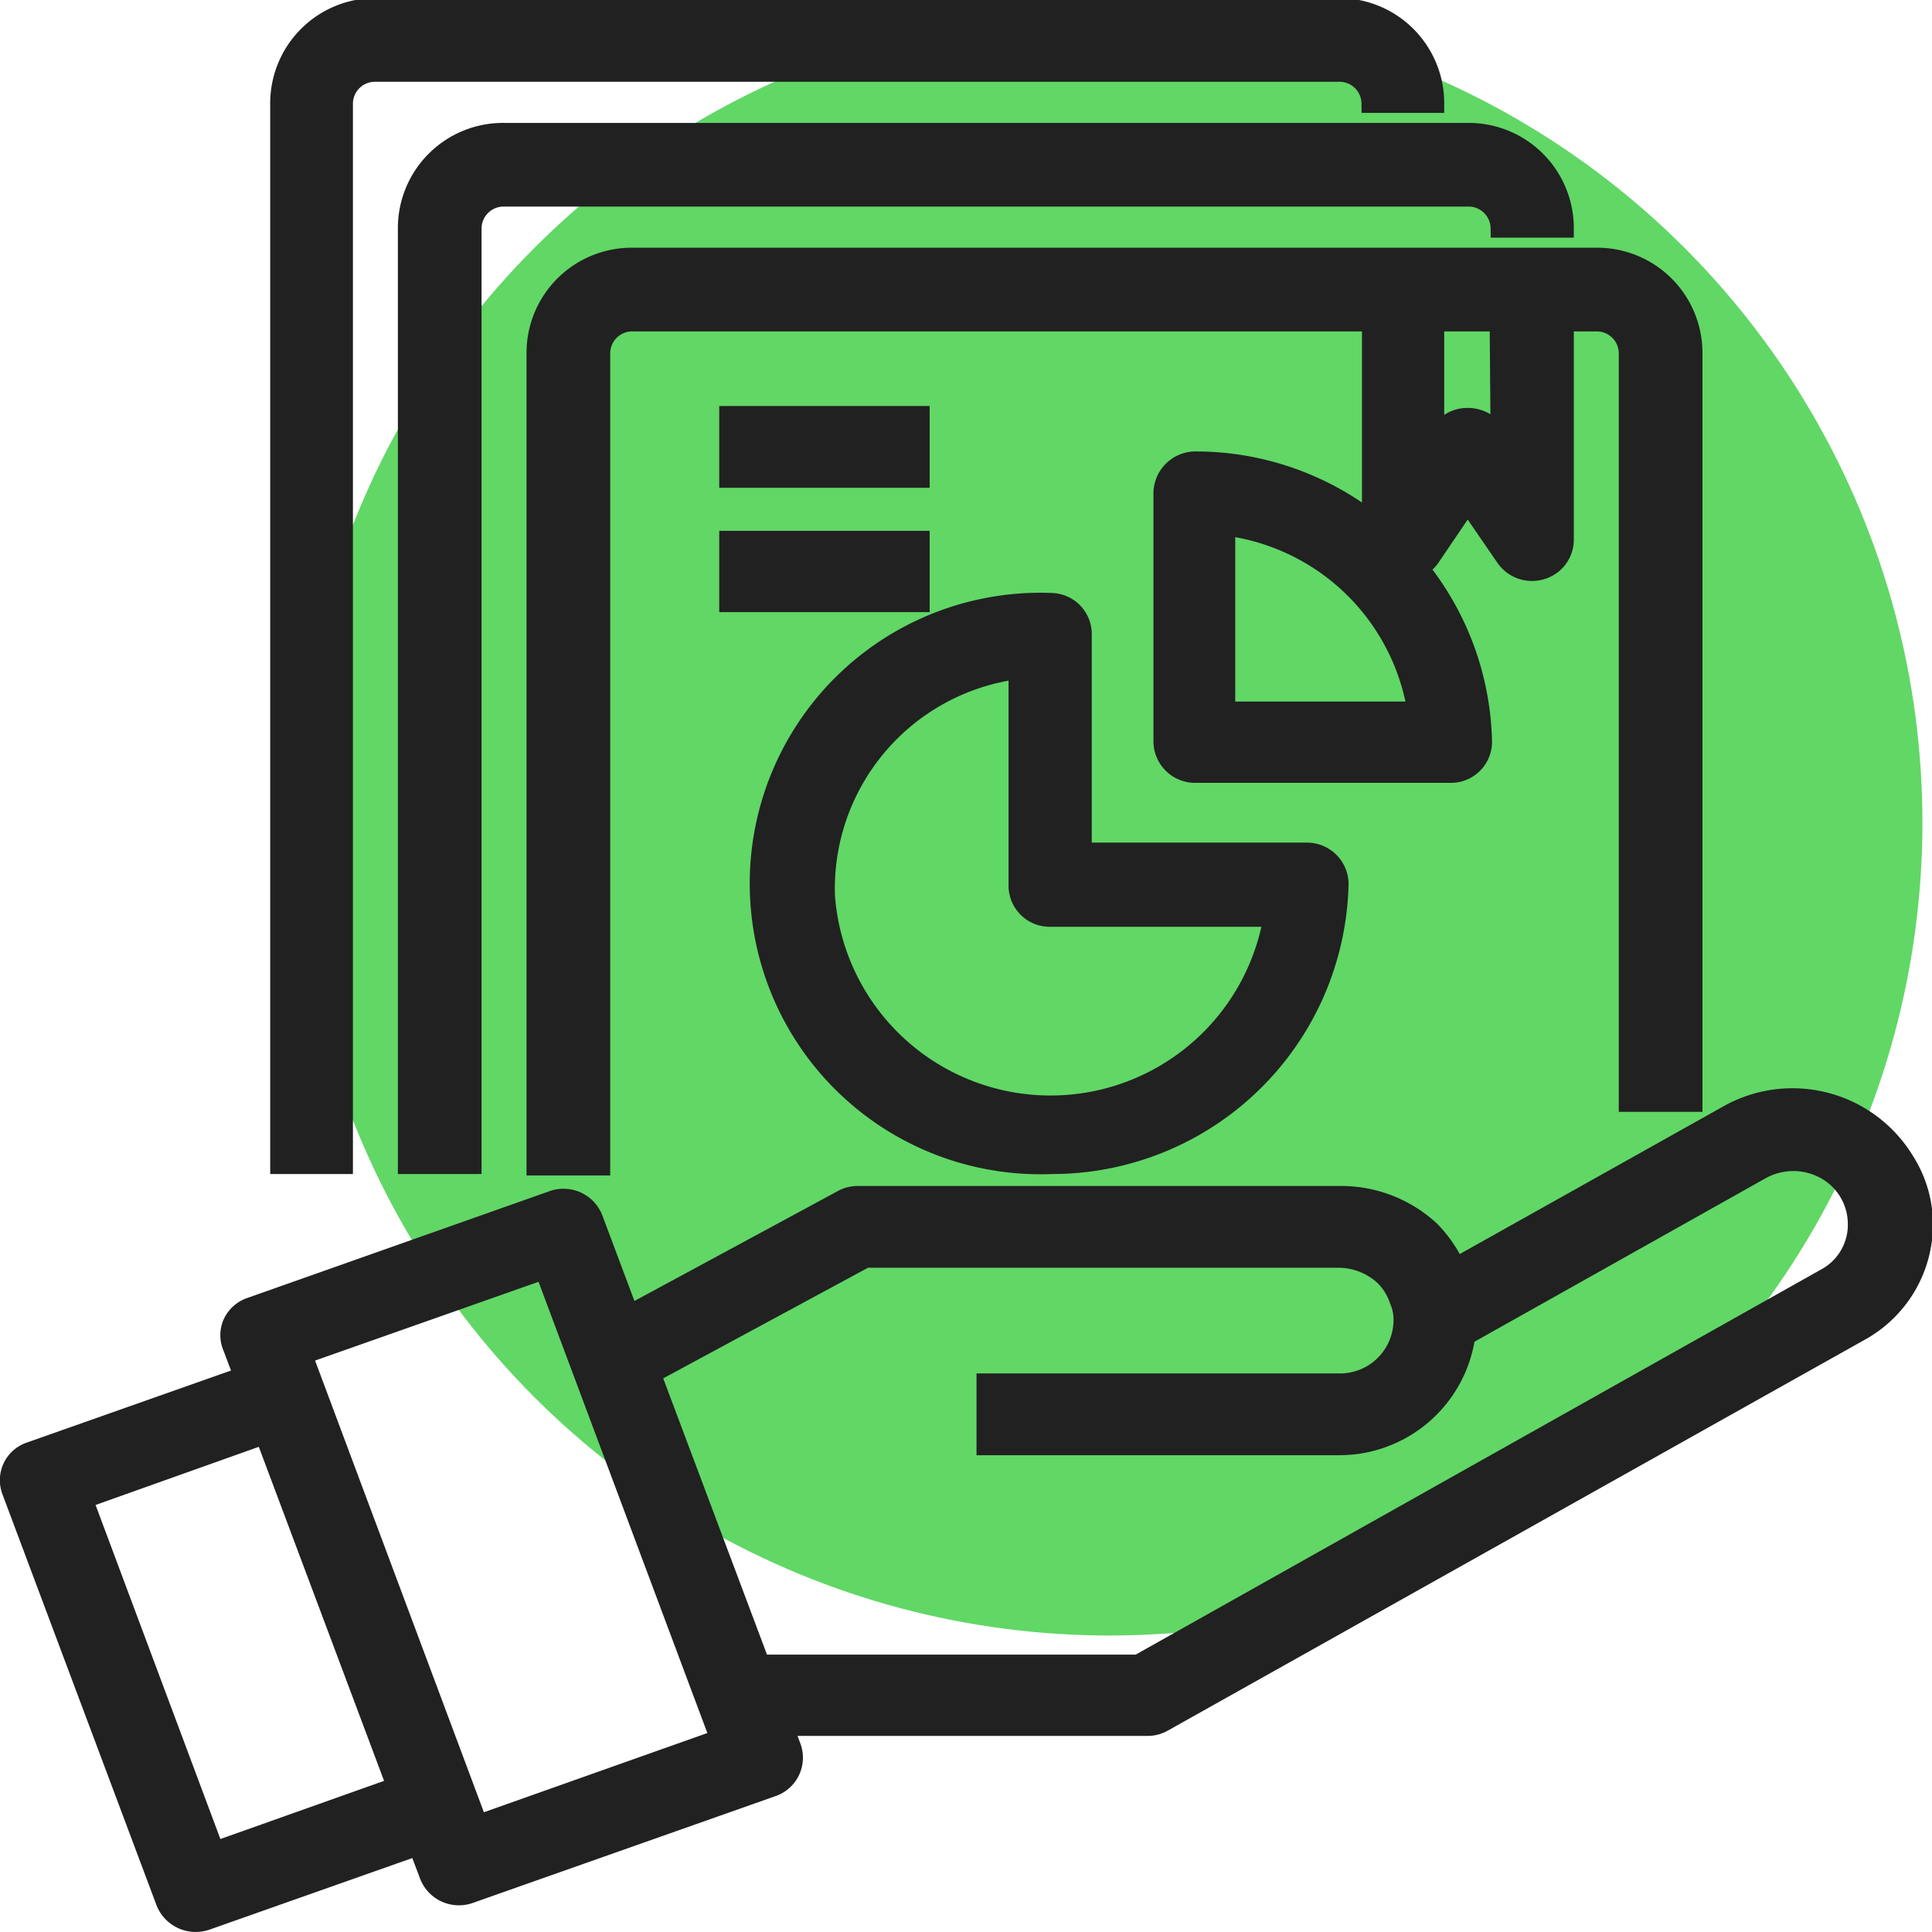 <?xml version="1.0" encoding="UTF-8"?>
<svg xmlns="http://www.w3.org/2000/svg" viewBox="0 0 40.4 40.4">
  <defs>
    <style>.cls-1{fill:#1ec625;opacity:0.7;}.cls-2{fill:#212121;stroke:#212121;stroke-miterlimit:10;stroke-width:0.4px;}</style>
  </defs>
  <title>Asset 36</title>
  <g id="Layer_2" data-name="Layer 2">
    <g id="Layer_1-2" data-name="Layer 1">
      <circle class="cls-1" cx="23.2" cy="17.2" r="17"></circle>
      <path class="cls-2" d="M39.84,24.29a2.75,2.75,0,0,0-3.67-1l-5.73,3.21a2.71,2.71,0,0,0-.53-.77A2.75,2.75,0,0,0,28,25H17.93a.66.66,0,0,0-.33.09l-4.44,2.4-.75-2a.67.67,0,0,0-.86-.39L5.24,27.33a.64.64,0,0,0-.38.34.62.62,0,0,0,0,.5l.23.61L.64,30.35a.63.63,0,0,0-.4.83l3.22,8.59a.68.68,0,0,0,.86.39L8.74,38.6l.23.61a.67.67,0,0,0,.86.39l6.32-2.23a.65.65,0,0,0,.4-.84l-.16-.43H24a.66.66,0,0,0,.33-.09l14.55-8.16a2.56,2.56,0,0,0,1.34-2.26A2.47,2.47,0,0,0,39.84,24.29ZM4.49,38.71,1.74,31.35,5.53,30l2.76,7.36ZM10,38.15,6.33,28.33l5.05-1.78,3.67,9.81ZM38.18,26.72,23.8,34.8H15.9l-2.28-6.07,4.48-2.42H28a1.41,1.41,0,0,1,.95.38,1.28,1.28,0,0,1,.31.51,1,1,0,0,1,.08.42A1.32,1.32,0,0,1,28,28.92H20.62v1.31H28a2.67,2.67,0,0,0,2.65-2.3l6.18-3.47a1.39,1.39,0,0,1,1.34,0,1.3,1.3,0,0,1,.67,1.13A1.26,1.26,0,0,1,38.18,26.72Z"></path>
      <path class="cls-2" d="M11.21,7.38v17h1.35v-17a.66.66,0,0,1,.67-.65H28.68V11.3a.65.65,0,0,0,.48.62.68.68,0,0,0,.75-.26l.78-1.15.79,1.15a.68.68,0,0,0,.75.26.66.66,0,0,0,.48-.62V6.73h.67a.66.66,0,0,1,.67.65V23.05H35.4V7.38a2,2,0,0,0-2-2H13.23A2,2,0,0,0,11.21,7.38ZM31.37,9.14,31.25,9a.71.71,0,0,0-.56-.27.69.69,0,0,0-.55.27L30,9.14V6.73h1.35Z"></path>
      <path class="cls-2" d="M8.52,4.77V24.35H9.87V4.77a.66.66,0,0,1,.67-.65H30.69a.66.66,0,0,1,.68.65h1.34a2,2,0,0,0-2-2H10.54A2,2,0,0,0,8.52,4.77Z"></path>
      <path class="cls-2" d="M7.18,2.16a.66.66,0,0,1,.67-.65H28a.66.66,0,0,1,.67.65H30a2,2,0,0,0-2-2H7.85a2,2,0,0,0-2,2V24.35H7.18Z"></path>
      <path class="cls-2" d="M15.24,8.69h4V10h-4Z"></path>
      <path class="cls-2" d="M15.24,11.3h4v1.3h-4Z"></path>
      <path class="cls-2" d="M31,15.52a6,6,0,0,0-6-5.88.68.68,0,0,0-.68.66v5.22a.67.67,0,0,0,.68.65h5.37A.66.66,0,0,0,31,15.52Zm-5.37-.65V11a4.64,4.64,0,0,1,4,3.87Z"></path>
      <path class="cls-2" d="M22,24.35A6,6,0,0,0,28,18.48a.67.67,0,0,0-.67-.66H22.63V13.25A.66.66,0,0,0,22,12.6a5.88,5.88,0,1,0,0,11.75ZM21.29,14v4.53a.66.66,0,0,0,.67.65h4.66a4.72,4.72,0,0,1-9.36-.44A4.62,4.62,0,0,1,21.29,14Z"></path>
    </g>
  </g>
</svg>

